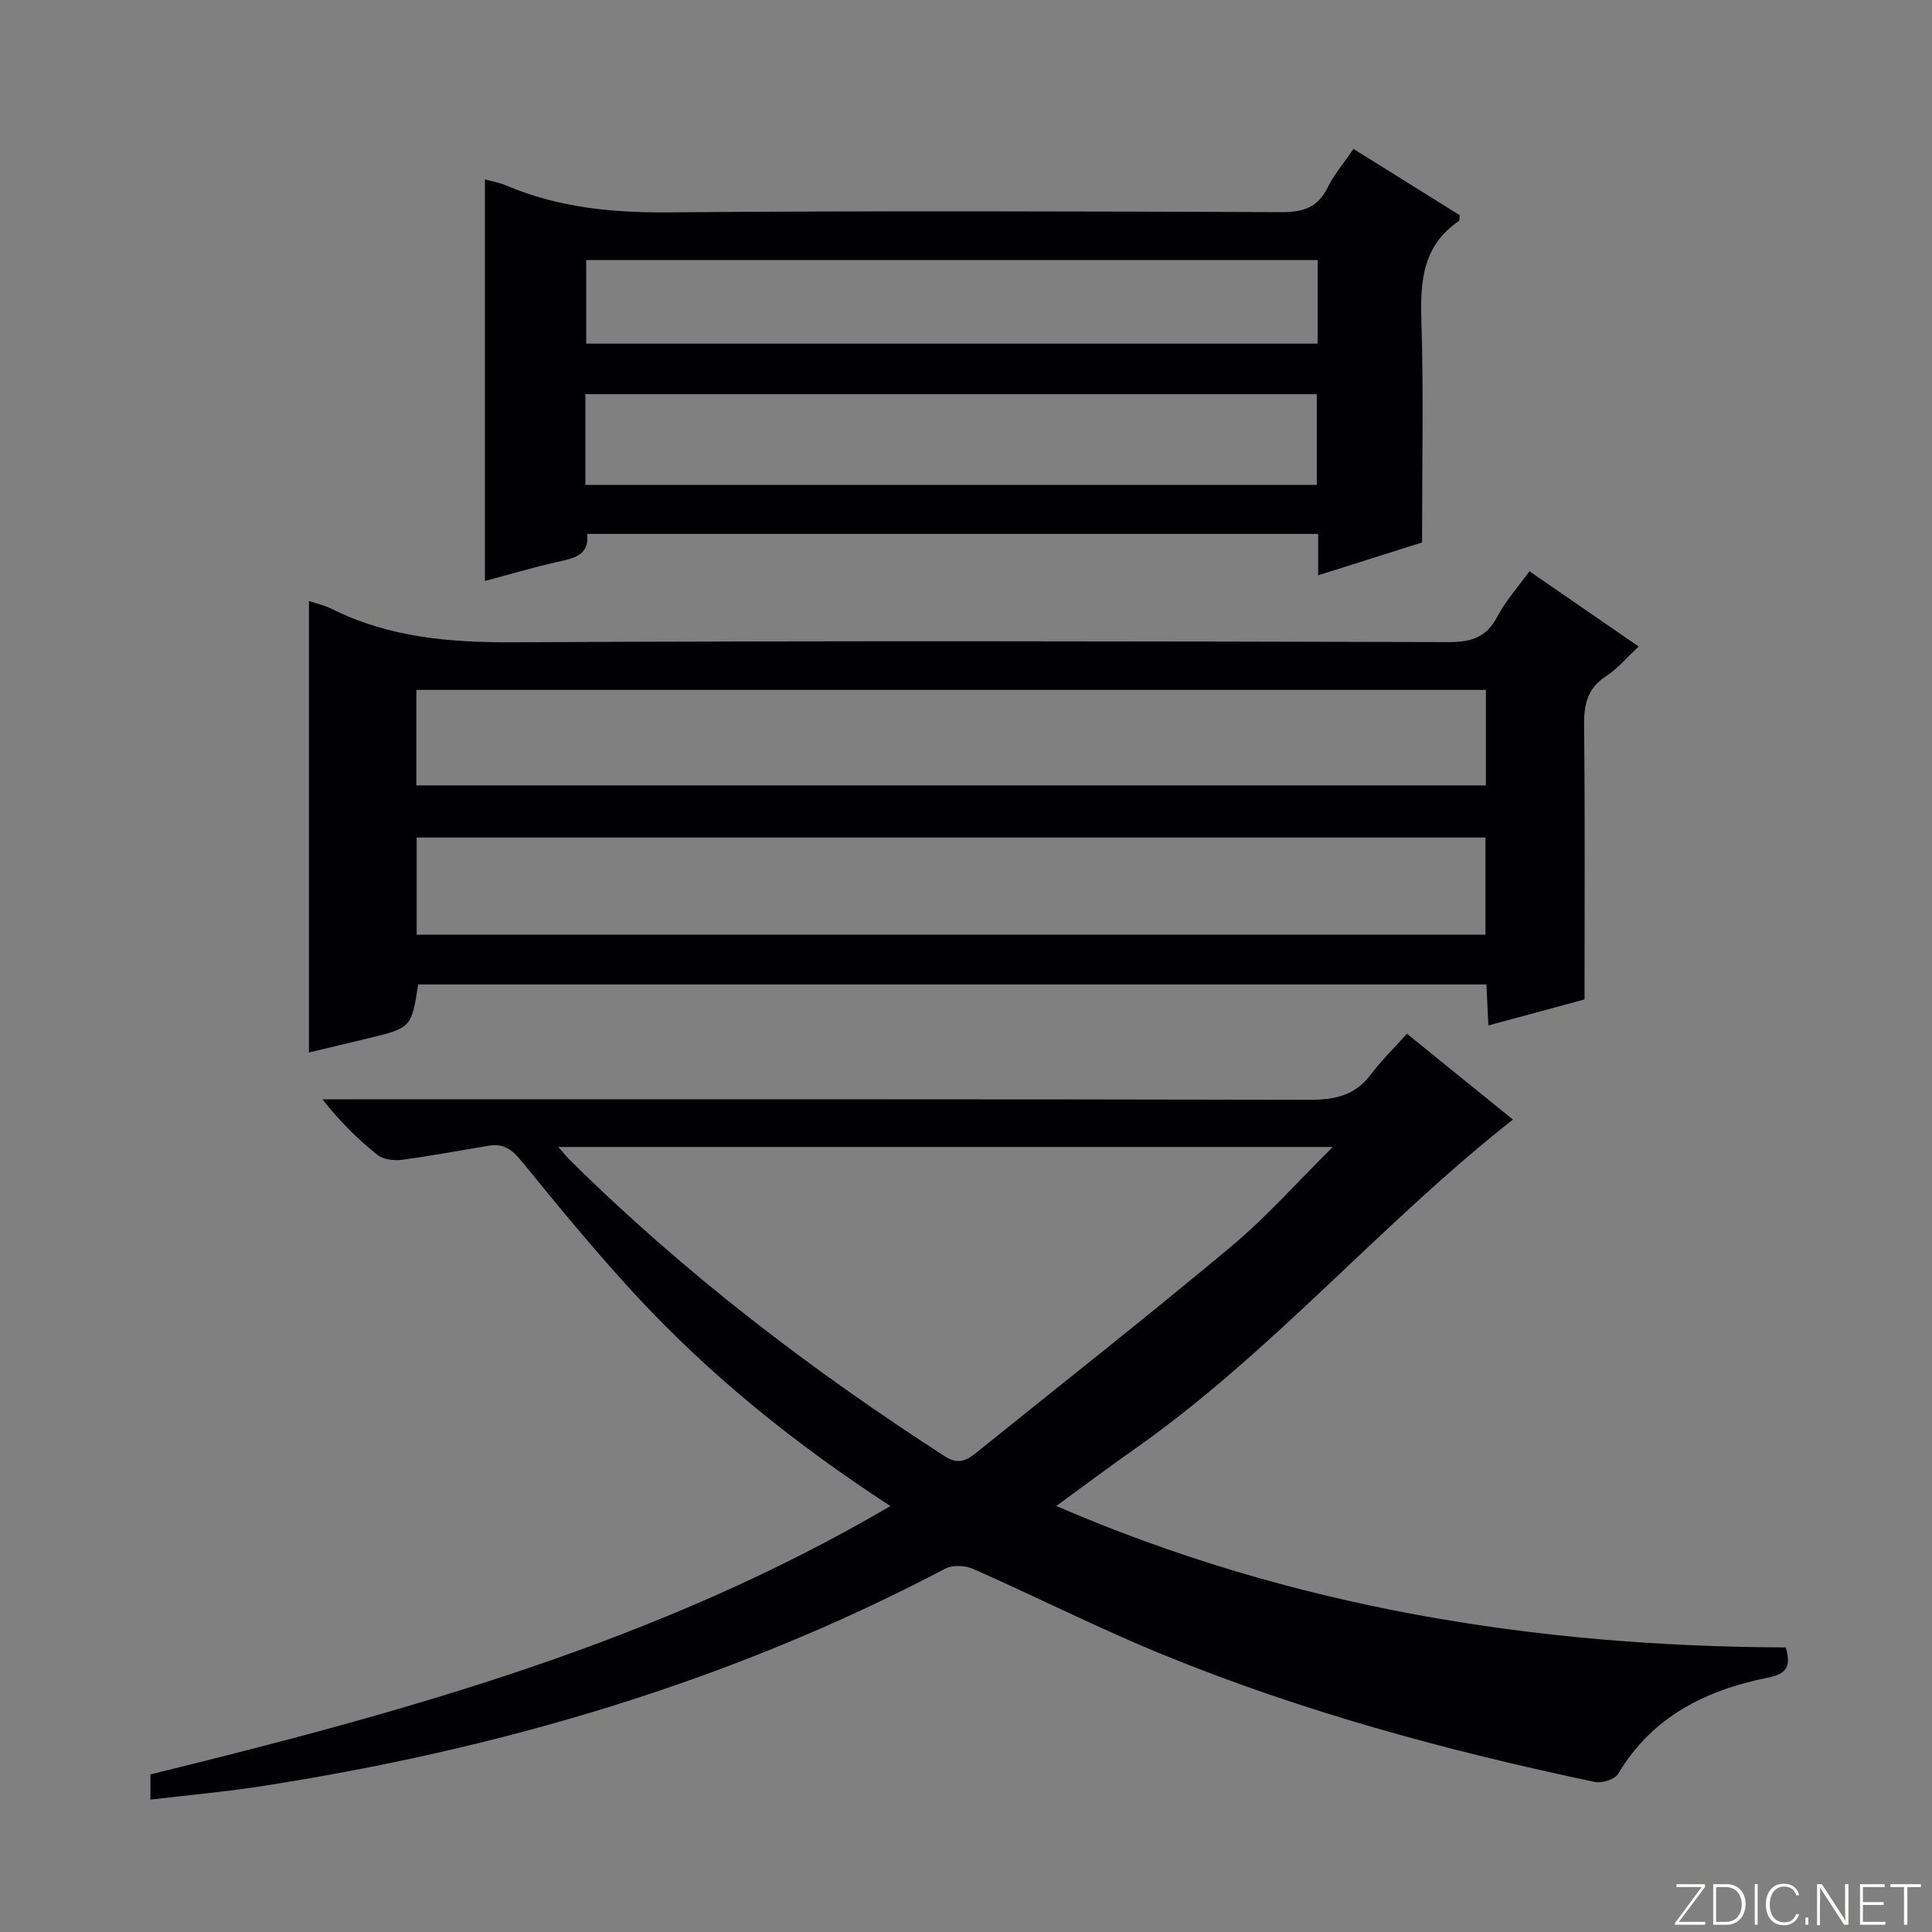 <svg enable-background="new 0 0 400 400" viewBox="0 0 400 400" xmlns="http://www.w3.org/2000/svg"><rect x="0" y="0" width="400" height="400" fill="#808080" stroke="none"/><g fill="#fbfcfa"><path d="m346.9 398 5.4-7.3h-5.2v-.6h5.9v.6l-5.4 7.2h5.5l-.1.6h-6.2v-.5z"/><path d="m354.7 390.1h2.8c2.3 0 3.9 1.6 3.9 4.1s-1.6 4.3-3.9 4.3h-2.8zm.6 7.8h2c2.2 0 3.3-1.6 3.3-3.6 0-1.8-1-3.6-3.3-3.6h-2z"/><path d="m363.9 390.1v8.4h-.6v-8.4z"/><path d="m372.5 396.3c-.4 1.3-1.4 2.3-3.2 2.3-2.4 0-3.7-1.9-3.7-4.3 0-2.3 1.2-4.3 3.7-4.3 1.8 0 2.9 1 3.2 2.4h-.6c-.4-1.1-1.1-1.8-2.5-1.8-2.1 0-3 1.9-3 3.7s.9 3.7 3 3.7c1.4 0 2.1-.7 2.5-1.7z"/><path d="m373.8 398.5v-1.5h.6v1.5z"/><path d="m376.2 398.5v-8.4h1c1.3 2 4.4 6.7 4.9 7.6-.1-1.2-.1-2.4-.1-3.8v-3.8h.7v8.4h-.9c-1.2-1.9-4.4-6.8-5-7.7.1 1.1 0 2.3 0 3.9v3.9h-.6z"/><path d="m390 394.4h-4.3v3.5h4.7l-.1.6h-5.2v-8.4h5.1v.6h-4.5v3.1h4.3v.7z"/><path d="m394.2 390.7h-2.8v-.6h6.3v.6h-2.8v7.8h-.7z"/></g><path d="m31.15 372.59c0-2.25 0-3.55 0-5.22 52.83-12.96 105.2-27.38 153.2-55.56-19.73-12.83-37.34-27.02-52.77-43.71-8.24-8.91-15.95-18.32-23.63-27.73-1.91-2.34-3.7-3.66-6.63-3.18-6.01.98-12.01 2.13-18.04 2.93-1.65.22-3.87-.02-5.09-.98-4.03-3.2-7.71-6.83-11.44-11.54h5.48c66.32 0 132.64-.05 198.95.1 5.2.01 9.35-.89 12.59-5.19 2.2-2.91 4.83-5.48 7.52-8.49 8.01 6.49 15.34 12.43 21.95 17.78-27.29 21.4-49.88 48.23-78.34 68.21-5.27 3.7-10.42 7.57-16.21 11.79 48.63 21.02 99.09 29.09 151.04 29.28 1.06 3.8.41 5.43-3.79 6.28-12.77 2.57-23.91 8.06-30.93 19.91-.68 1.15-3.36 1.97-4.85 1.66-30.58-6.44-60.69-14.59-89.64-26.46-13.22-5.42-26-11.88-39.08-17.66-1.64-.72-4.25-.83-5.77-.02-44.75 23.54-92.52 37.48-142.29 45.14-7.21 1.09-14.47 1.74-22.23 2.66zm84.45-135.12c1.24 1.41 1.74 2.05 2.32 2.63 23.63 23.4 49.87 43.47 77.77 61.46 2.52 1.63 4.28.93 6.19-.6 17.74-14.28 35.65-28.37 53.12-42.97 7.18-6 13.43-13.1 20.94-20.52-54.02 0-106.68 0-160.34 0z" fill="#010103"/><path d="m316.65 118.27c7.69 5.3 14.92 10.28 22.62 15.58-2.43 2.26-4.36 4.6-6.79 6.18-3.88 2.52-4.55 5.86-4.51 10.18.2 18.63.09 37.26.09 56.71-5.72 1.55-12.52 3.39-19.91 5.39-.14-2.95-.26-5.52-.4-8.49-73.81 0-147.5 0-221.17 0-1.41 8.98-1.4 8.99-10.53 11.2-4.13 1-8.27 1.97-12.09 2.88 0-31.28 0-62.3 0-93.46 1.23.42 3.13.83 4.82 1.67 11.93 5.94 24.55 6.94 37.74 6.87 64.48-.34 128.96-.21 193.44-.04 4.67.01 7.8-.98 10.05-5.28 1.67-3.21 4.18-5.98 6.64-9.39zm-230.38 75.24h221.28c0-7.01 0-13.59 0-20.11-73.95 0-147.51 0-221.28 0zm-.07-30.9h221.44c0-6.81 0-13.23 0-19.77-73.96 0-147.63 0-221.44 0z" fill="#010103"/><path d="m272.91 119.11c0-3.25 0-5.72 0-8.57-50.49 0-100.71 0-151.35 0 .52 4.58-2.93 5.06-6.37 5.85-4.96 1.13-9.84 2.58-14.79 3.9 0-27.92 0-55.31 0-83.14 1.36.38 2.94.63 4.37 1.24 10.76 4.57 21.92 5.68 33.59 5.58 42.3-.36 84.61-.21 126.91-.05 4.44.02 7.53-.89 9.59-5.07 1.37-2.78 3.46-5.22 5.36-8.02 7.53 4.7 14.81 9.24 22 13.72-.08.61 0 1.09-.17 1.21-7.43 5.04-8.04 12.35-7.77 20.56.48 14.94.14 29.9.14 45.99-5.83 1.84-13.34 4.22-21.51 6.8zm-151.71-18.72h151.42c0-6.53 0-12.63 0-18.78-50.64 0-100.97 0-151.42 0zm151.6-46.55c-50.79 0-101.13 0-151.43 0v17.31h151.43c0-5.9 0-11.38 0-17.31z" fill="#010103"/></svg>